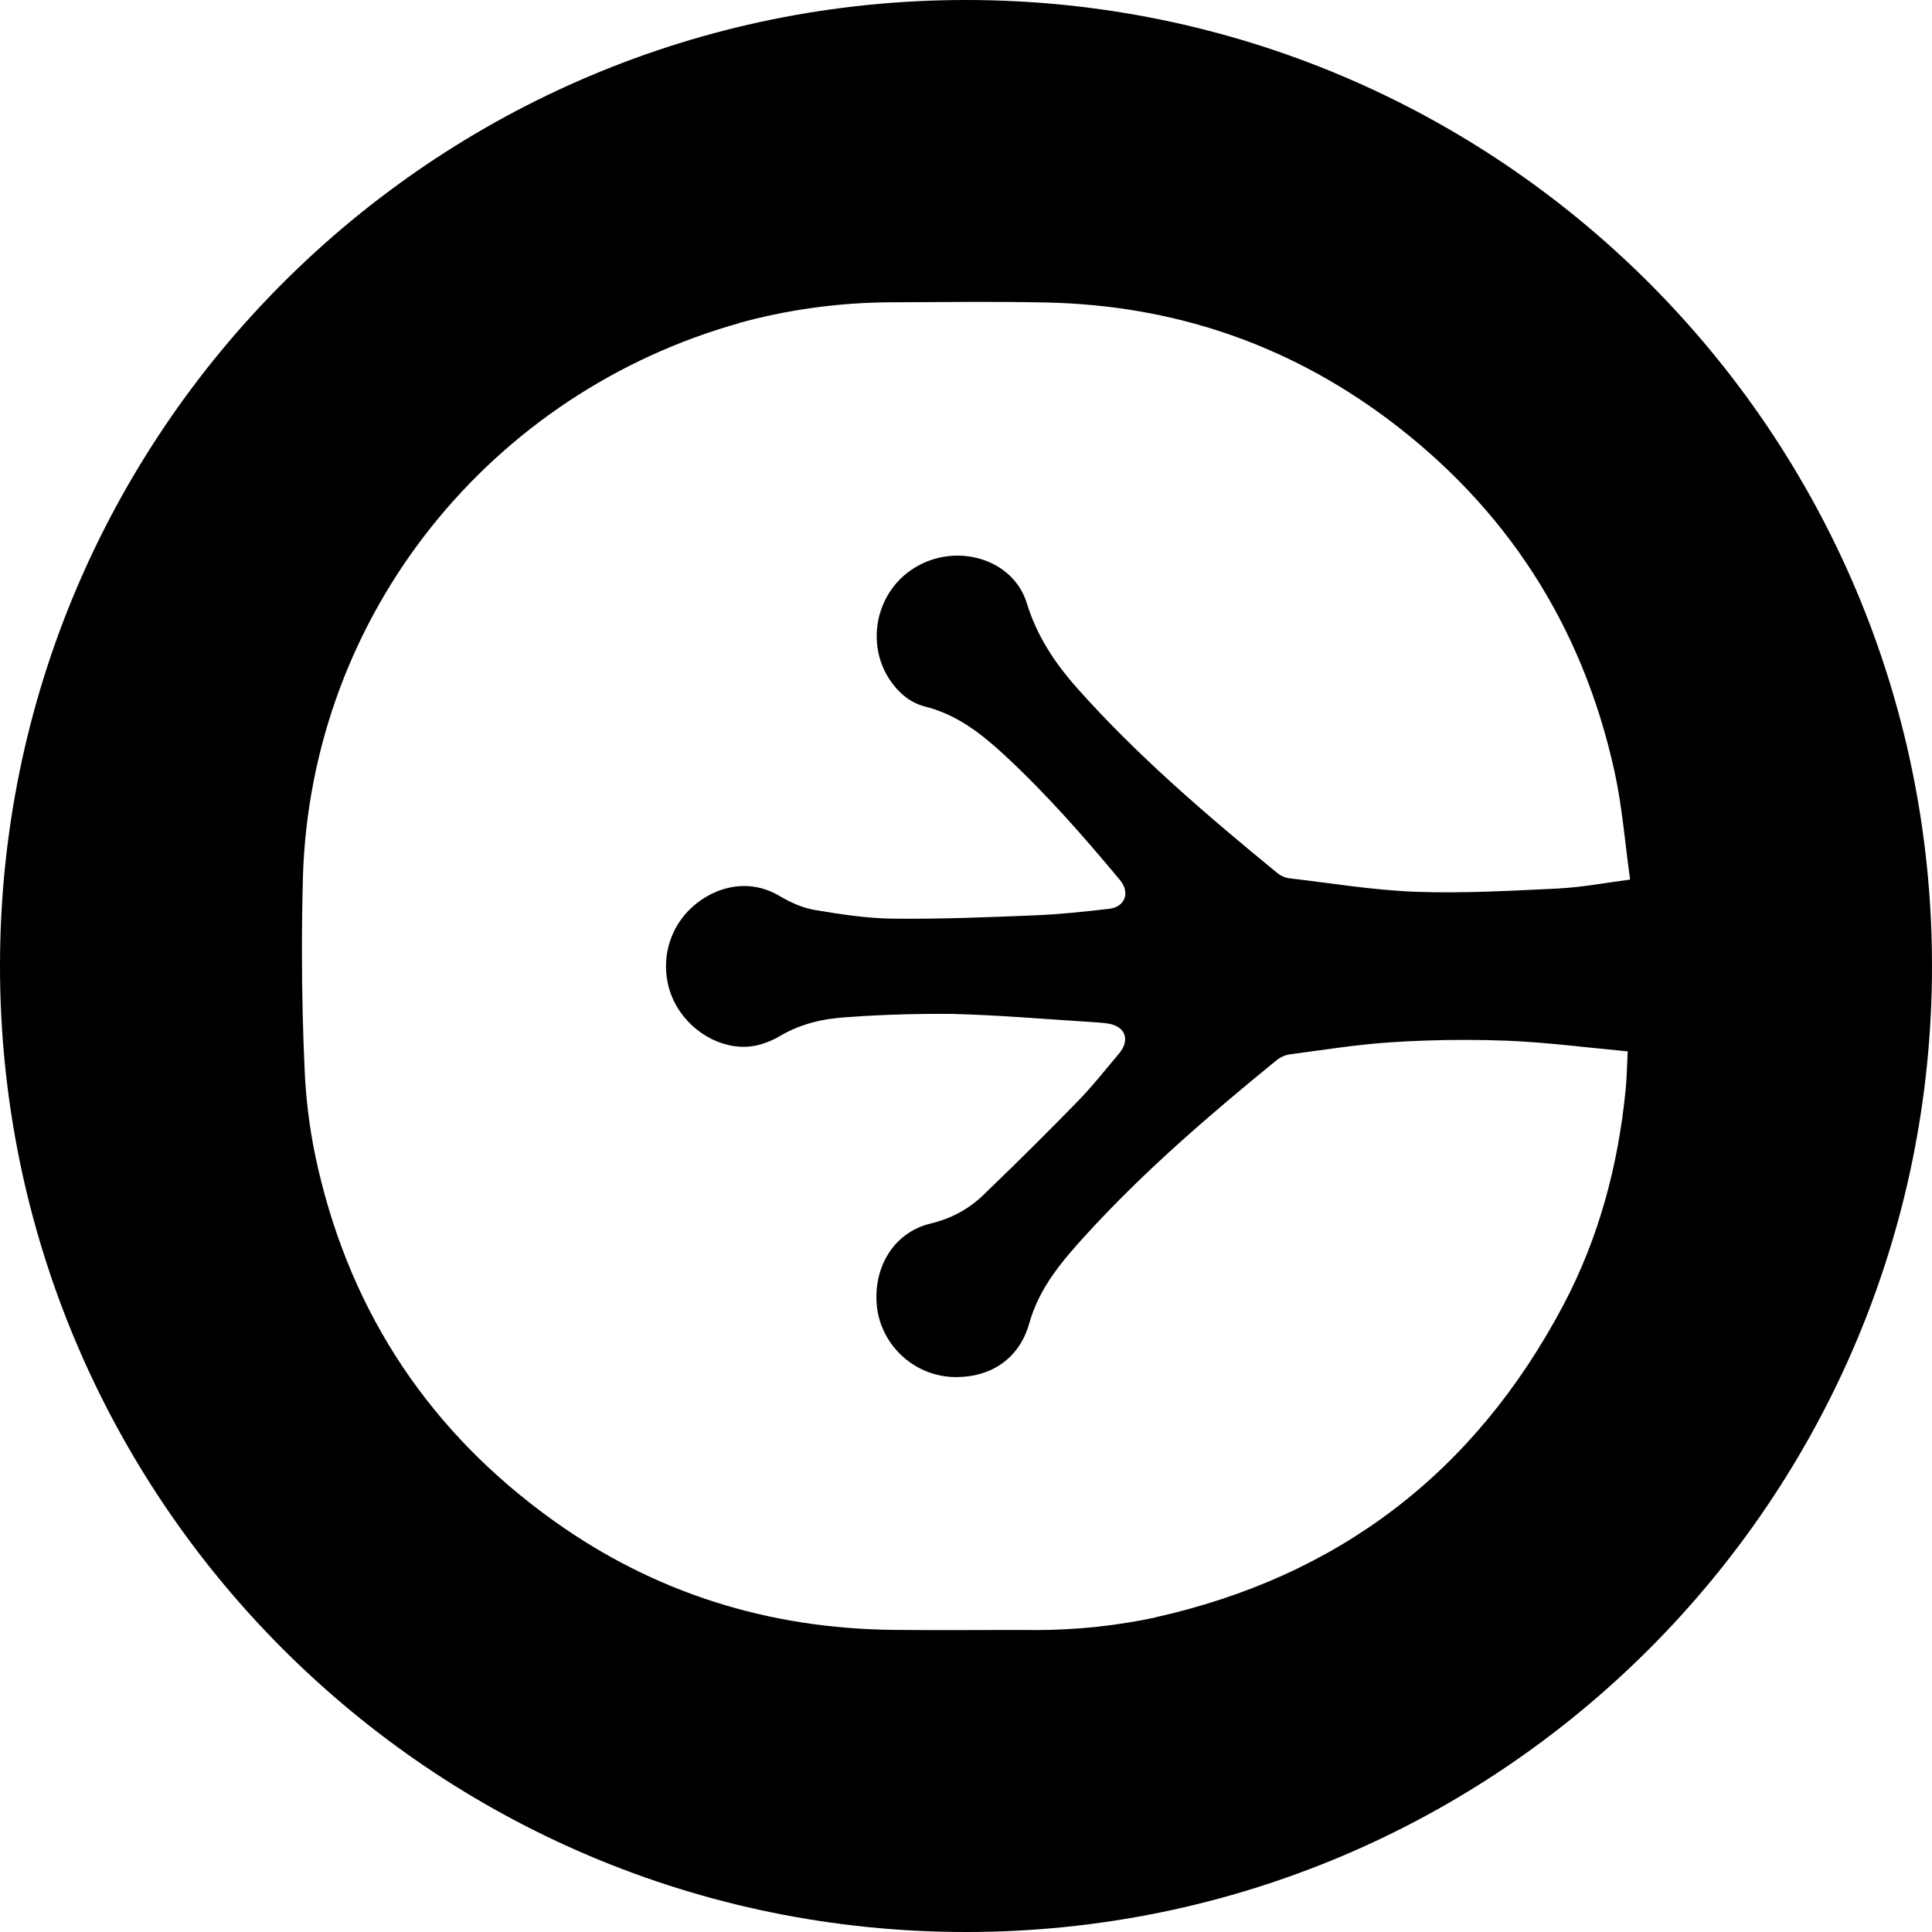 <!-- Generated by IcoMoon.io -->
<svg version="1.1" xmlns="http://www.w3.org/2000/svg" width="32" height="32" viewBox="0 0 32 32">
<title>coqui</title>
<path d="M16 32c-8.837 0-16-7.163-16-16s7.163-16 16-16 16 7.163 16 16-7.163 16-16 16zM25.82 14.715c0.377-0.018 0.75-0.091 1.18-0.146-0.087-0.62-0.132-1.218-0.26-1.797-0.533-2.417-1.796-4.374-3.78-5.85-1.661-1.233-3.538-1.863-5.604-1.911-0.863-0.020-1.726-0.007-2.59-0.004-0.889 0.003-1.749 0.126-2.565 0.354l0.068-0.016c-4.123 1.145-7.121 4.807-7.252 9.188l-0 0.015c-0.010 0.354-0.016 0.771-0.016 1.189 0 0.692 0.016 1.38 0.048 2.064l-0.004-0.097c0.022 0.553 0.098 1.113 0.224 1.652 0.563 2.429 1.869 4.375 3.892 5.826 1.681 1.205 3.57 1.792 5.635 1.814 0.745 0.008 1.49 0 2.235 0.002 0.034 0 0.074 0.001 0.114 0.001 0.697 0 1.377-0.075 2.032-0.217l-0.063 0.011c3.055-0.675 5.313-2.406 6.777-5.171 0.593-1.12 0.914-2.327 1.036-3.588 0.018-0.194 0.021-0.39 0.033-0.62-0.68-0.063-1.34-0.15-2.003-0.177-0.209-0.008-0.453-0.013-0.699-0.013-0.425 0-0.846 0.014-1.264 0.042l0.057-0.003c-0.563 0.035-1.124 0.126-1.685 0.2-0.087 0.014-0.163 0.049-0.226 0.101l0.001-0.001c-1.109 0.905-2.196 1.838-3.163 2.9-0.392 0.43-0.768 0.872-0.931 1.458-0.16 0.57-0.617 0.888-1.213 0.888-0.656-0.002-1.199-0.481-1.302-1.108l-0.001-0.008c-0.091-0.64 0.232-1.272 0.888-1.429 0.328-0.078 0.622-0.234 0.863-0.466 0.54-0.519 1.050-1.025 1.552-1.54l0.013-0.013c0.244-0.25 0.462-0.527 0.688-0.795 0.188-0.223 0.106-0.45-0.178-0.496-0.102-0.016-0.206-0.021-0.309-0.028-0.757-0.047-1.514-0.114-2.271-0.132-0.071-0.001-0.155-0.001-0.239-0.001-0.545 0-1.084 0.021-1.618 0.062l0.071-0.004c-0.37 0.023-0.729 0.11-1.058 0.3-0.117 0.072-0.254 0.129-0.398 0.164l-0.010 0.002c-0.492 0.103-1.040-0.175-1.318-0.651-0.111-0.19-0.176-0.418-0.176-0.661 0-0.361 0.144-0.688 0.378-0.927l-0 0c0.334-0.342 0.934-0.58 1.513-0.232 0.175 0.104 0.375 0.192 0.573 0.226 0.431 0.072 0.868 0.14 1.303 0.144 0.779 0.008 1.558-0.023 2.336-0.055 0.413-0.017 0.825-0.060 1.236-0.108 0.265-0.030 0.353-0.27 0.18-0.477-0.604-0.725-1.226-1.435-1.92-2.076-0.387-0.358-0.796-0.674-1.327-0.802-0.153-0.044-0.285-0.123-0.39-0.228l0 0c-0.613-0.592-0.488-1.625 0.24-2.069 0.694-0.423 1.63-0.142 1.854 0.589 0.166 0.542 0.462 0.988 0.828 1.401 1.004 1.13 2.149 2.108 3.314 3.063 0.054 0.046 0.121 0.079 0.195 0.092l0.002 0c0.704 0.082 1.407 0.2 2.113 0.225 0.787 0.028 1.577-0.018 2.364-0.055z"></path>
</svg>
